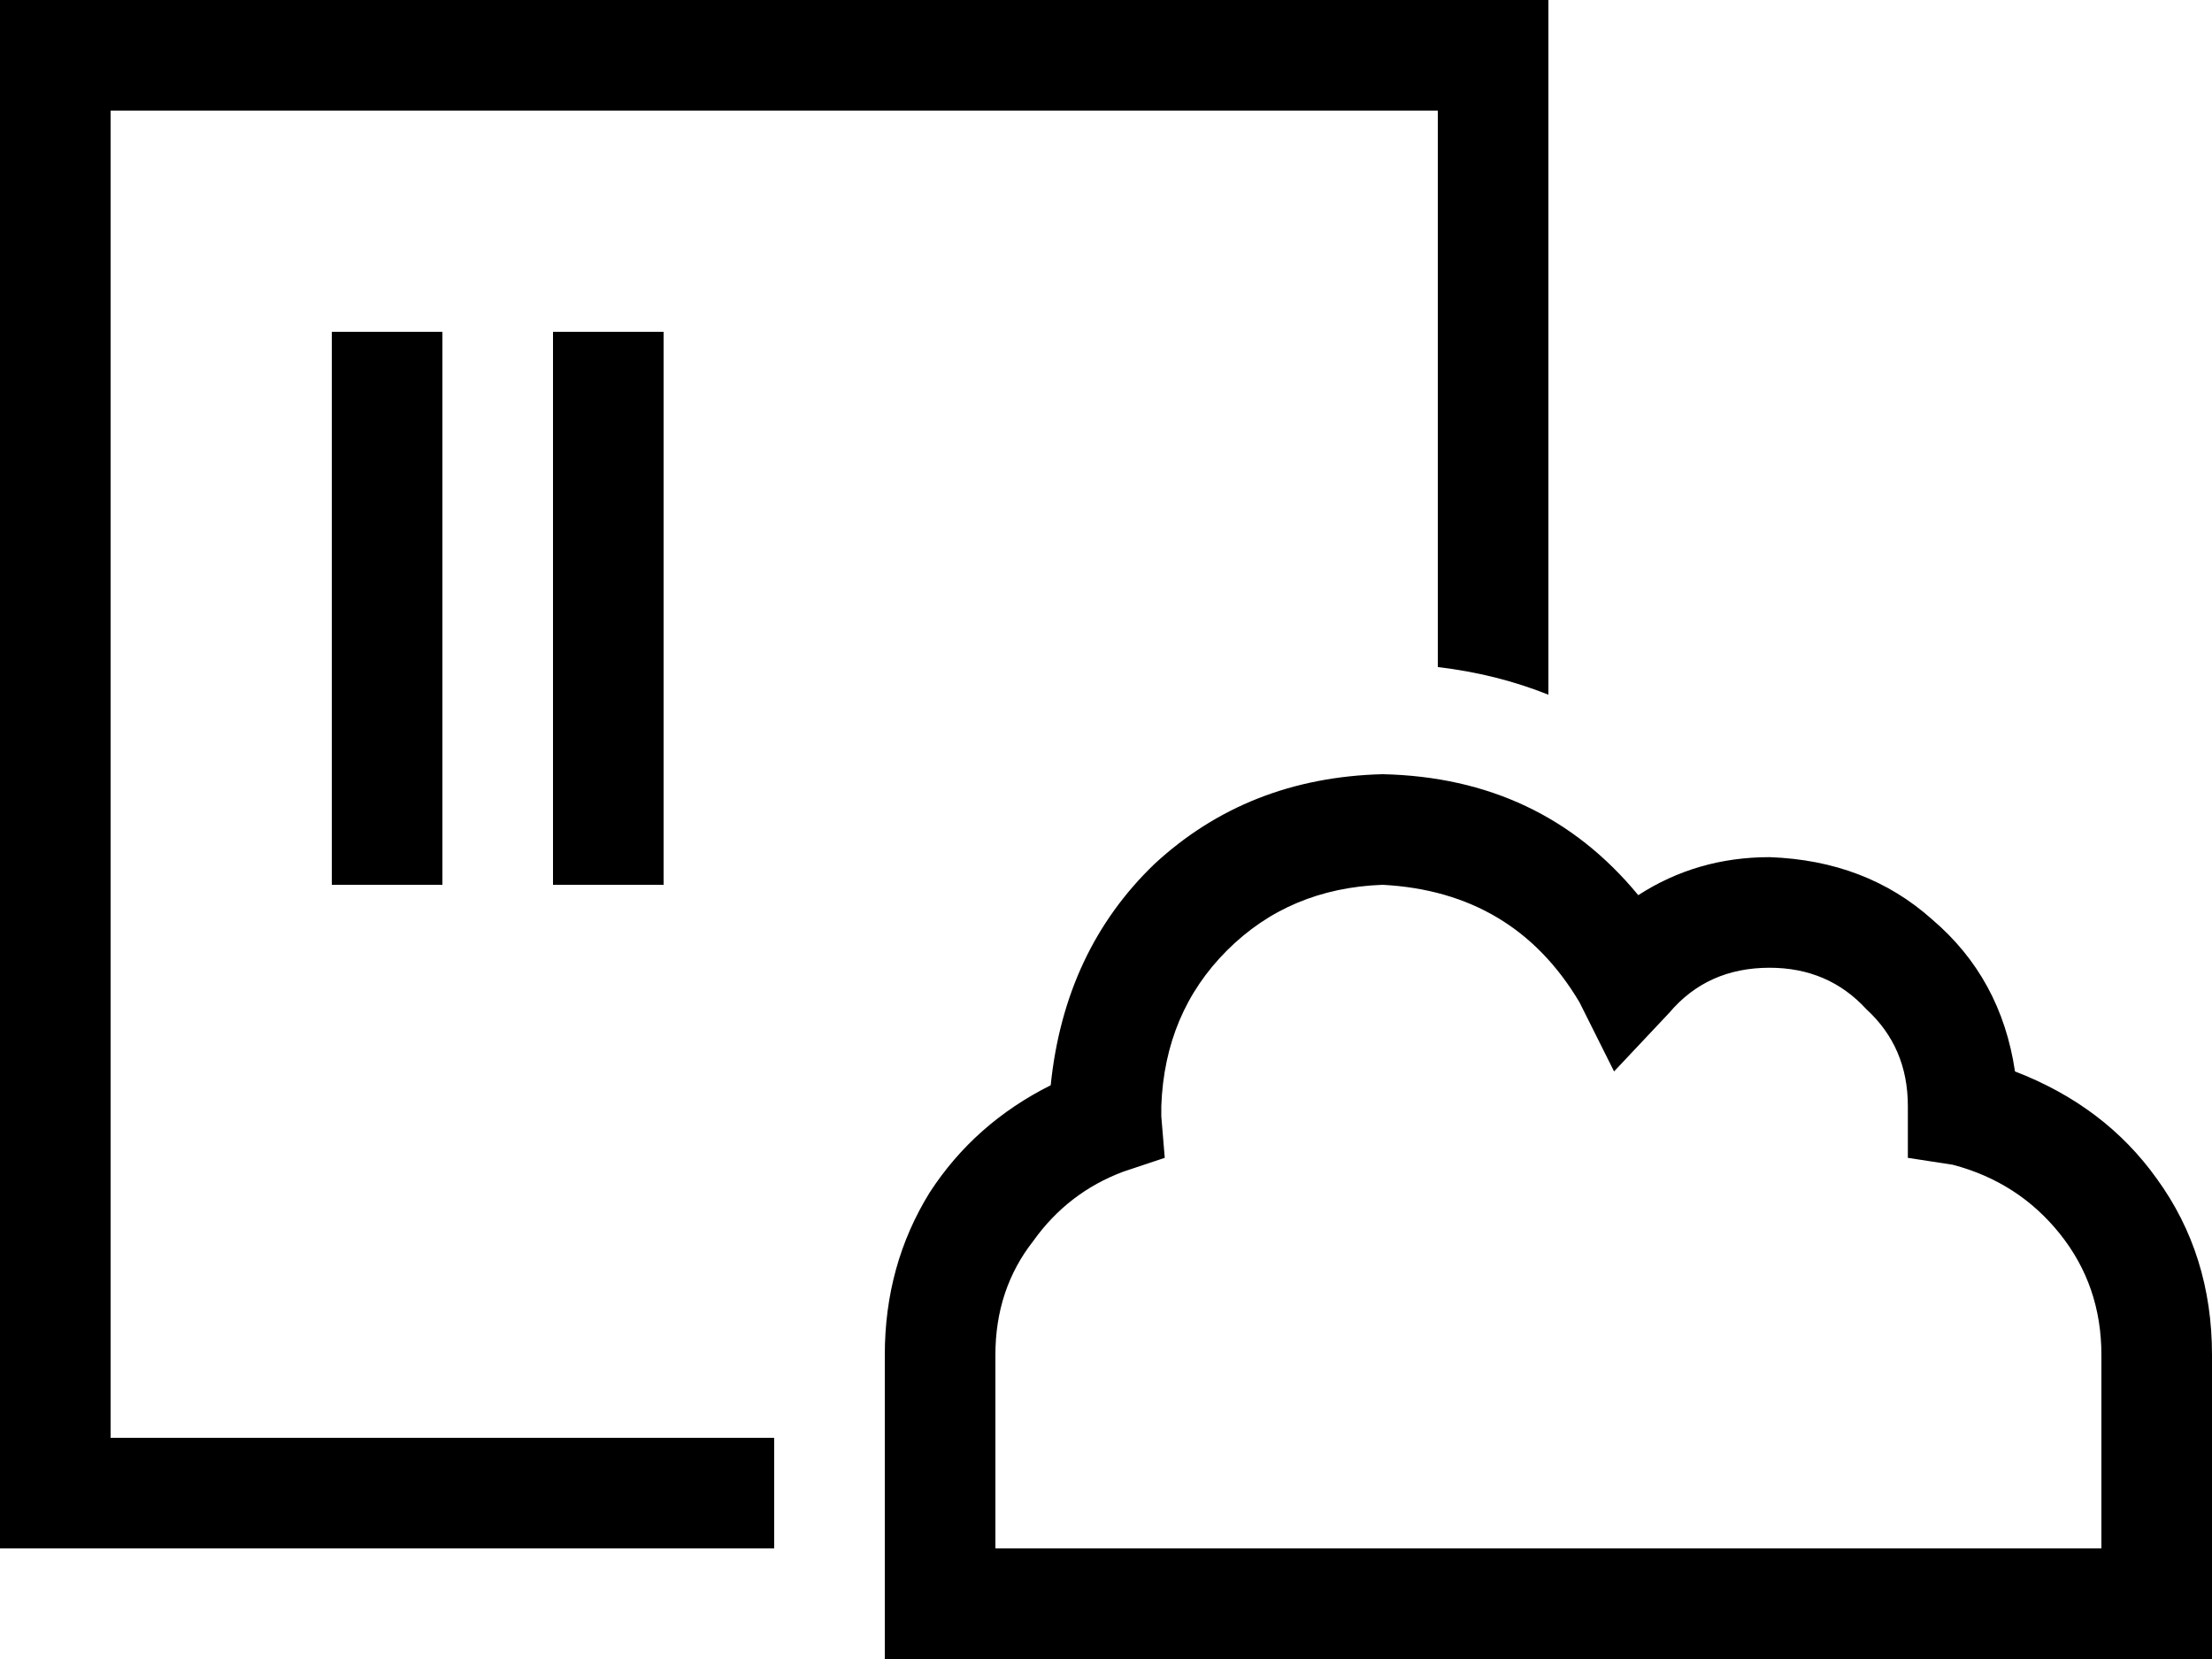 <svg viewBox="0 0 640 480">
  <path
    d="M 32 32 L 416 32 L 416 193 Q 433 195 448 201 L 448 32 L 448 0 L 416 0 L 32 0 L 0 0 L 0 32 L 0 416 L 0 448 L 32 448 L 224 448 L 224 416 L 32 416 L 32 32 L 32 32 Z M 128 112 L 128 96 L 96 96 L 96 112 L 96 240 L 96 256 L 128 256 L 128 240 L 128 112 L 128 112 Z M 192 112 L 192 96 L 160 96 L 160 112 L 160 240 L 160 256 L 192 256 L 192 240 L 192 112 L 192 112 Z M 336 320 Q 337 293 355 275 L 355 275 Q 373 257 400 256 Q 438 258 457 290 L 467 310 L 483 293 Q 494 280 512 280 Q 529 280 540 292 Q 552 303 552 320 Q 552 320 552 321 Q 552 321 552 321 L 552 335 L 565 337 Q 584 342 596 357 Q 608 372 608 392 L 608 448 L 552 448 L 528 448 L 368 448 L 344 448 L 288 448 L 288 392 Q 288 373 299 359 Q 309 345 325 339 L 337 335 L 336 323 Q 336 322 336 320 Q 336 320 336 320 L 336 320 Z M 400 224 Q 361 225 334 250 L 334 250 Q 308 275 304 314 Q 282 325 269 345 Q 256 366 256 392 L 256 464 L 256 480 L 272 480 L 344 480 L 368 480 L 528 480 L 552 480 L 624 480 L 640 480 L 640 464 L 640 392 Q 640 363 624 341 Q 609 320 583 310 Q 579 283 559 266 Q 540 249 512 248 Q 491 248 474 259 Q 446 225 400 224 L 400 224 Z"
  />
</svg>